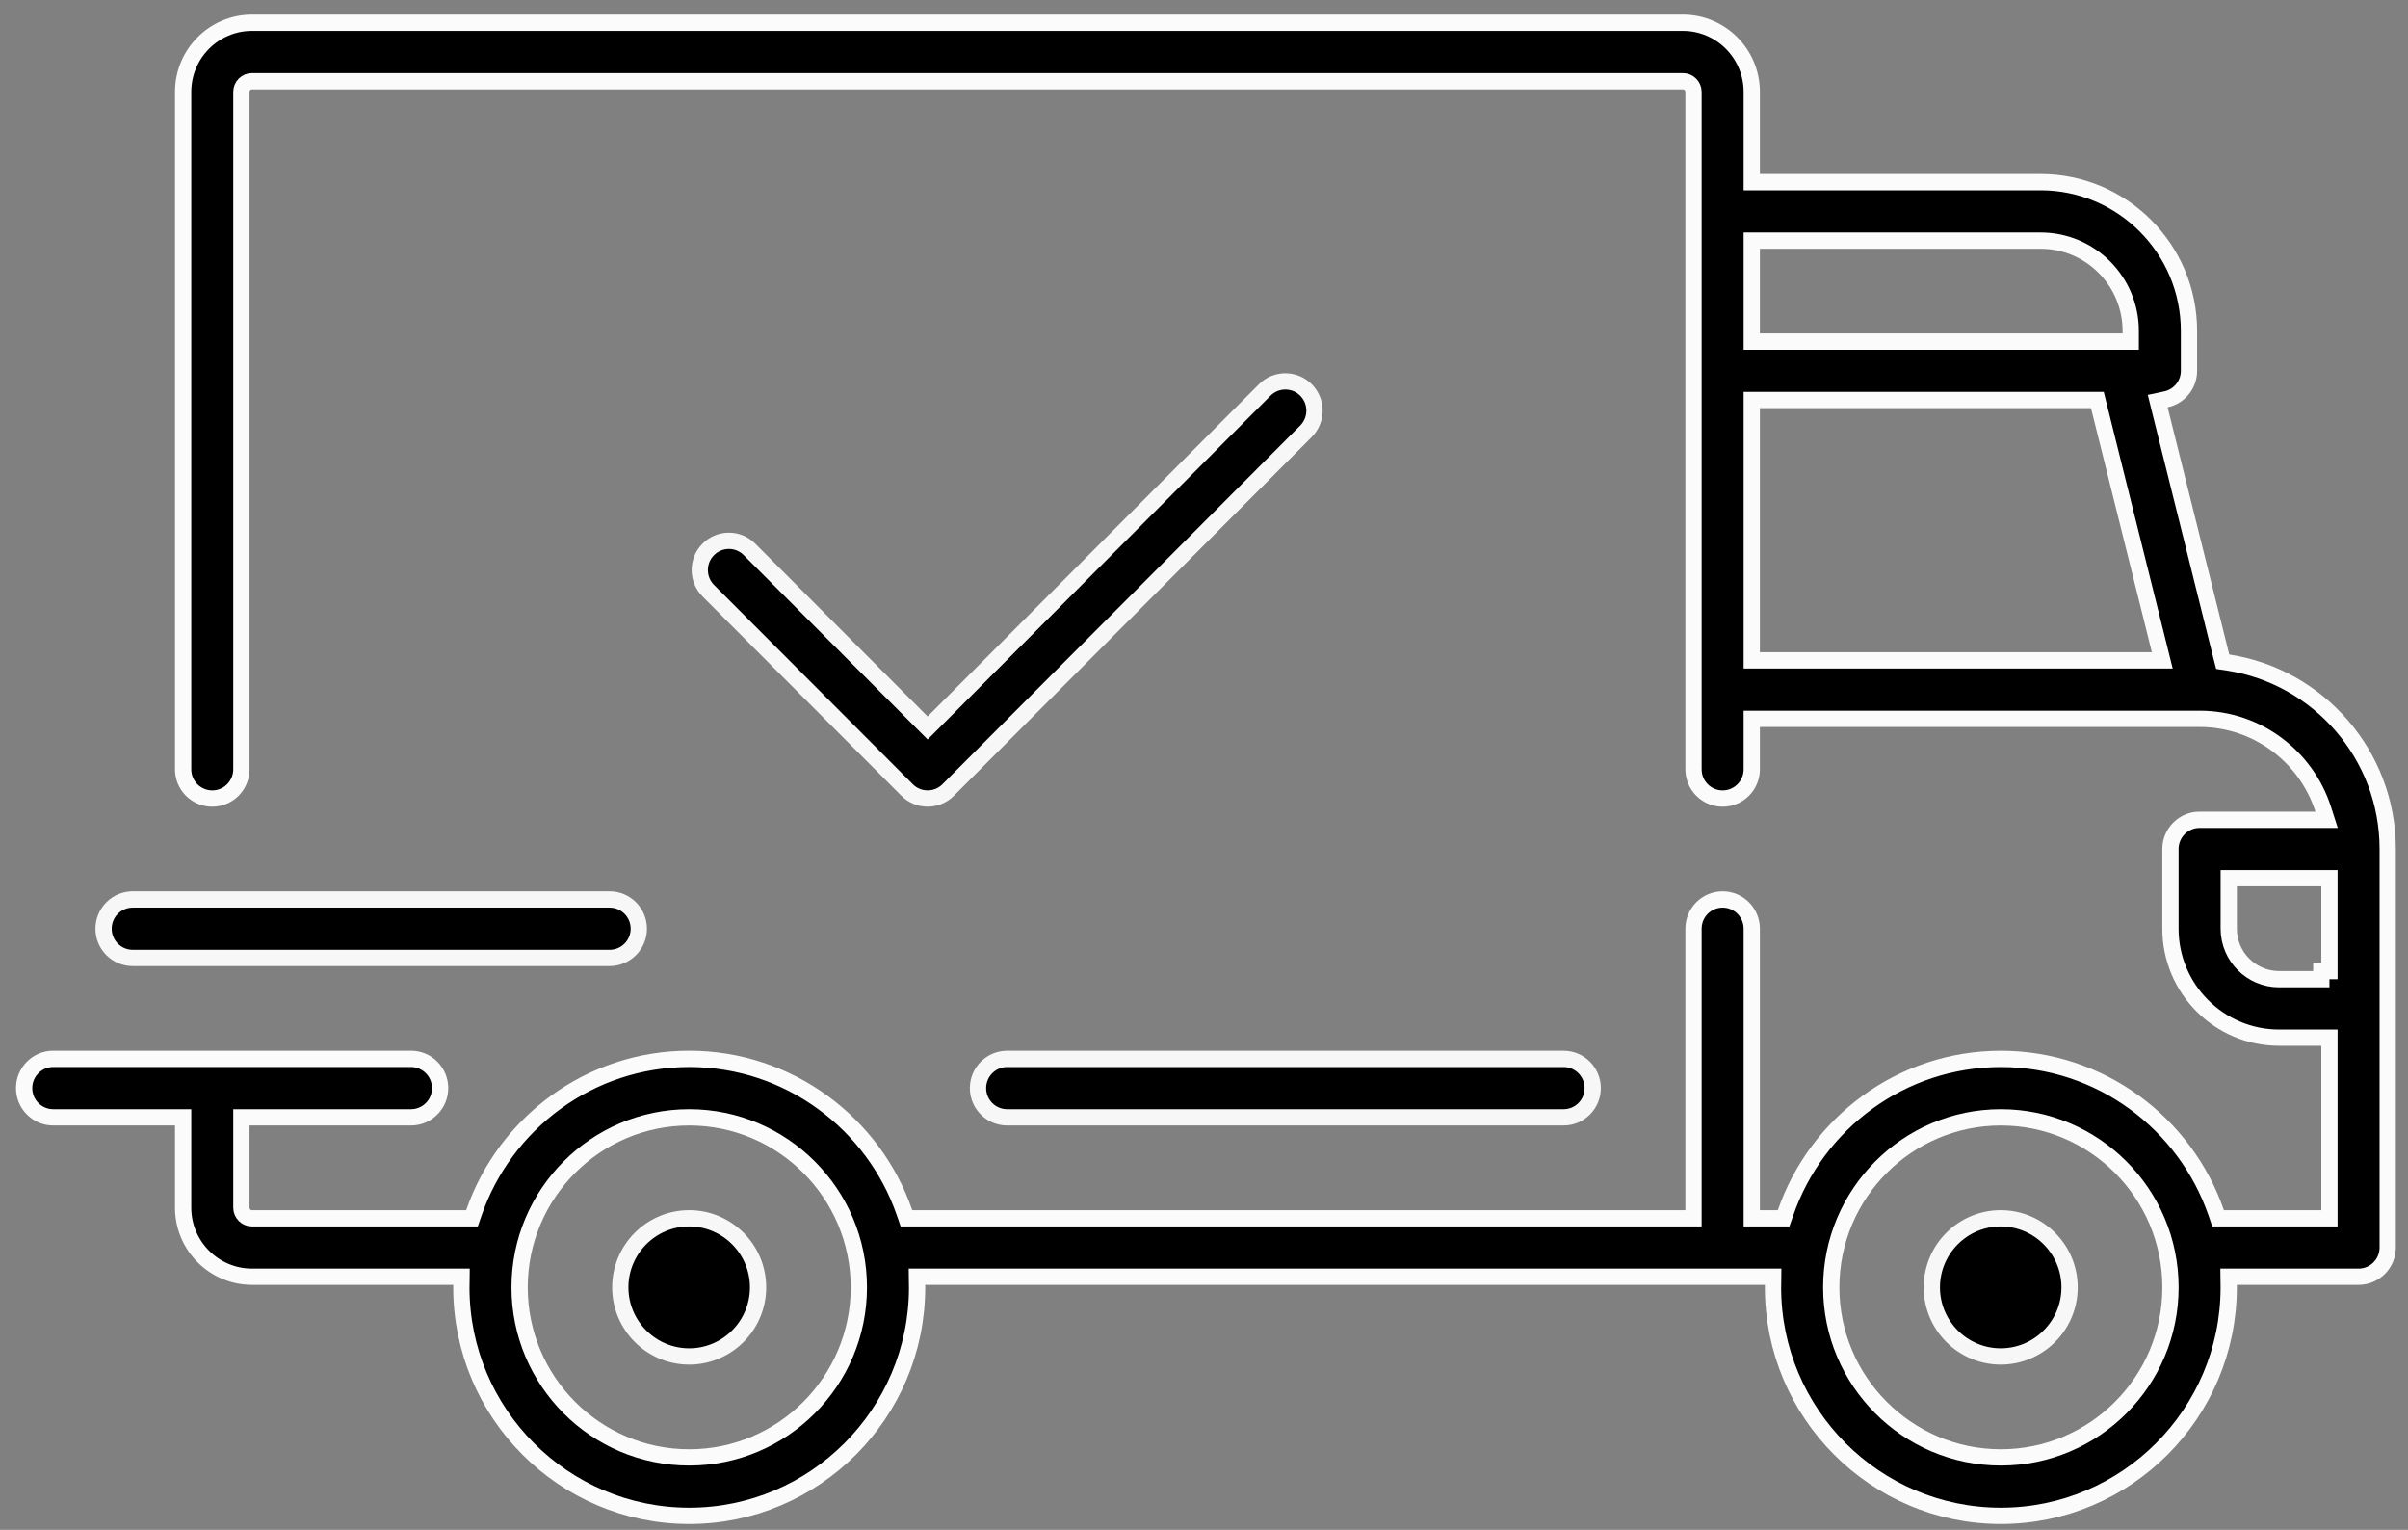 <svg width="74" height="47" viewBox="0 0 74 47" fill="none" xmlns="http://www.w3.org/2000/svg">
<rect x="0" y="0" width="74" height="47" fill="#808080" stroke="none"/>
<path d="M68.264 20.168L68.305 20.329L68.469 20.354C71.243 20.778 73.377 23.186 73.376 26.083V38.327C73.376 38.823 72.975 39.224 72.481 39.224H68.738H68.486L68.489 39.477C68.489 39.482 68.489 39.487 68.489 39.492C68.489 39.504 68.489 39.514 68.49 39.522C68.49 39.529 68.49 39.535 68.49 39.54C68.49 39.544 68.49 39.547 68.49 39.551C68.49 43.422 65.348 46.57 61.488 46.57C57.628 46.57 54.486 43.422 54.486 39.551C54.486 39.543 54.486 39.534 54.487 39.522C54.487 39.51 54.488 39.494 54.488 39.477L54.491 39.224H54.238H28.431H28.178L28.181 39.477C28.181 39.492 28.181 39.507 28.182 39.518L28.182 39.522C28.183 39.534 28.183 39.543 28.183 39.551C28.183 43.422 25.041 46.57 21.18 46.57C17.32 46.57 14.178 43.422 14.178 39.551C14.178 39.543 14.178 39.534 14.179 39.522L14.179 39.518C14.18 39.507 14.18 39.492 14.18 39.477L14.183 39.224H13.93H7.745C6.578 39.224 5.628 38.273 5.628 37.102V34.577V34.327H5.378H1.637C1.143 34.327 0.742 33.926 0.742 33.429C0.742 32.933 1.144 32.531 1.637 32.531H12.63C13.124 32.531 13.525 32.933 13.525 33.429C13.525 33.925 13.124 34.327 12.63 34.327H7.668H7.418V34.577V37.102C7.418 37.282 7.564 37.429 7.744 37.429H14.327H14.505L14.563 37.26C15.513 34.51 18.121 32.531 21.18 32.531C24.24 32.531 26.848 34.51 27.798 37.26L27.856 37.429H28.034H51.793H52.043V37.179V28.532C52.043 28.035 52.444 27.634 52.938 27.634C53.432 27.634 53.833 28.036 53.833 28.532V37.179V37.429H54.083H54.634H54.812L54.871 37.261C55.821 34.511 58.428 32.532 61.488 32.532C64.548 32.532 67.156 34.511 68.106 37.261L68.164 37.429H68.342H71.336H71.586V37.179V32.129V31.879H71.336H70.038C68.198 31.879 66.7 30.378 66.7 28.532V26.084C66.7 25.587 67.102 25.186 67.595 25.186H71.156H71.499L71.394 24.859C70.877 23.253 69.374 22.086 67.6 22.084C67.597 22.084 67.594 22.084 67.592 22.084H54.083H53.833V22.334V23.635C53.833 24.131 53.432 24.533 52.938 24.533C52.444 24.533 52.043 24.131 52.043 23.635V2.821C52.043 2.641 51.897 2.495 51.717 2.495H7.744C7.564 2.495 7.418 2.641 7.418 2.821V23.635C7.418 24.131 7.017 24.533 6.523 24.533C6.029 24.533 5.628 24.131 5.628 23.635V2.821C5.628 1.65 6.578 0.699 7.744 0.699H51.717C52.883 0.699 53.833 1.65 53.833 2.821V5.346V5.596H54.083H62.71C65.223 5.596 67.269 7.646 67.269 10.167V11.392C67.269 11.823 66.966 12.183 66.561 12.269L66.308 12.323L66.37 12.574L68.264 20.168ZM54.083 7.392H53.833V7.642V10.244V10.494H54.083H65.229H65.479V10.244V10.167C65.479 8.637 64.238 7.392 62.71 7.392H54.083ZM53.833 20.038V20.288H54.083H66.129H66.449L66.372 19.978L64.501 12.479L64.454 12.289H64.259H54.083H53.833V12.539V20.038ZM68.741 26.981H68.491V27.231V28.532C68.491 29.387 69.184 30.083 70.039 30.083H71.086H71.336H71.336V29.833H71.586V27.231V26.981H71.336H68.741ZM15.968 39.551C15.968 42.431 18.306 44.775 21.18 44.775C24.055 44.775 26.393 42.431 26.393 39.551C26.393 36.671 24.055 34.327 21.18 34.327C18.306 34.327 15.968 36.671 15.968 39.551ZM56.276 39.551C56.276 42.431 58.614 44.775 61.488 44.775C64.363 44.775 66.701 42.431 66.701 39.551C66.701 36.671 64.363 34.327 61.488 34.327C58.614 34.327 56.276 36.671 56.276 39.551Z" fill="black" stroke="#FBFBFB" stroke-width="0.5"/>
<path d="M19.062 39.551C19.062 38.38 20.013 37.429 21.179 37.429C22.346 37.429 23.296 38.38 23.296 39.551C23.296 40.722 22.346 41.673 21.179 41.673C20.013 41.673 19.062 40.722 19.062 39.551Z" fill="black" stroke="#F7F7F7" stroke-width="0.5"/>
<path d="M59.367 39.551C59.367 38.38 60.317 37.429 61.484 37.429C62.65 37.429 63.6 38.38 63.6 39.551C63.6 40.722 62.65 41.673 61.484 41.673C60.317 41.673 59.367 40.722 59.367 39.551Z" fill="black" stroke="#F7F7F7" stroke-width="0.5"/>
<path d="M30.95 32.532H48.05C48.544 32.532 48.945 32.933 48.945 33.429C48.945 33.926 48.544 34.327 48.05 34.327H30.95C30.456 34.327 30.055 33.926 30.055 33.429C30.055 32.933 30.456 32.532 30.95 32.532Z" fill="black" stroke="#F7F7F7" stroke-width="0.5"/>
<path d="M4.078 27.634H18.735C19.229 27.634 19.631 28.036 19.631 28.532C19.631 29.029 19.229 29.43 18.735 29.43H4.078C3.584 29.43 3.183 29.029 3.183 28.532C3.183 28.036 3.584 27.634 4.078 27.634Z" fill="black" stroke="#F7F7F7" stroke-width="0.5"/>
<path d="M38.867 11.98L38.867 11.98C39.217 11.63 39.783 11.63 40.133 11.98C40.483 12.331 40.483 12.9 40.133 13.251L29.14 24.269L29.14 24.27C28.965 24.445 28.736 24.532 28.507 24.532C28.278 24.532 28.049 24.445 27.874 24.27L27.874 24.269L21.767 18.148C21.417 17.797 21.417 17.228 21.767 16.878L21.767 16.878C22.116 16.527 22.683 16.527 23.032 16.878L28.33 22.188L28.507 22.365L28.684 22.188L38.867 11.98Z" fill="black" stroke="#F7F7F7" stroke-width="0.5"/>
</svg>
